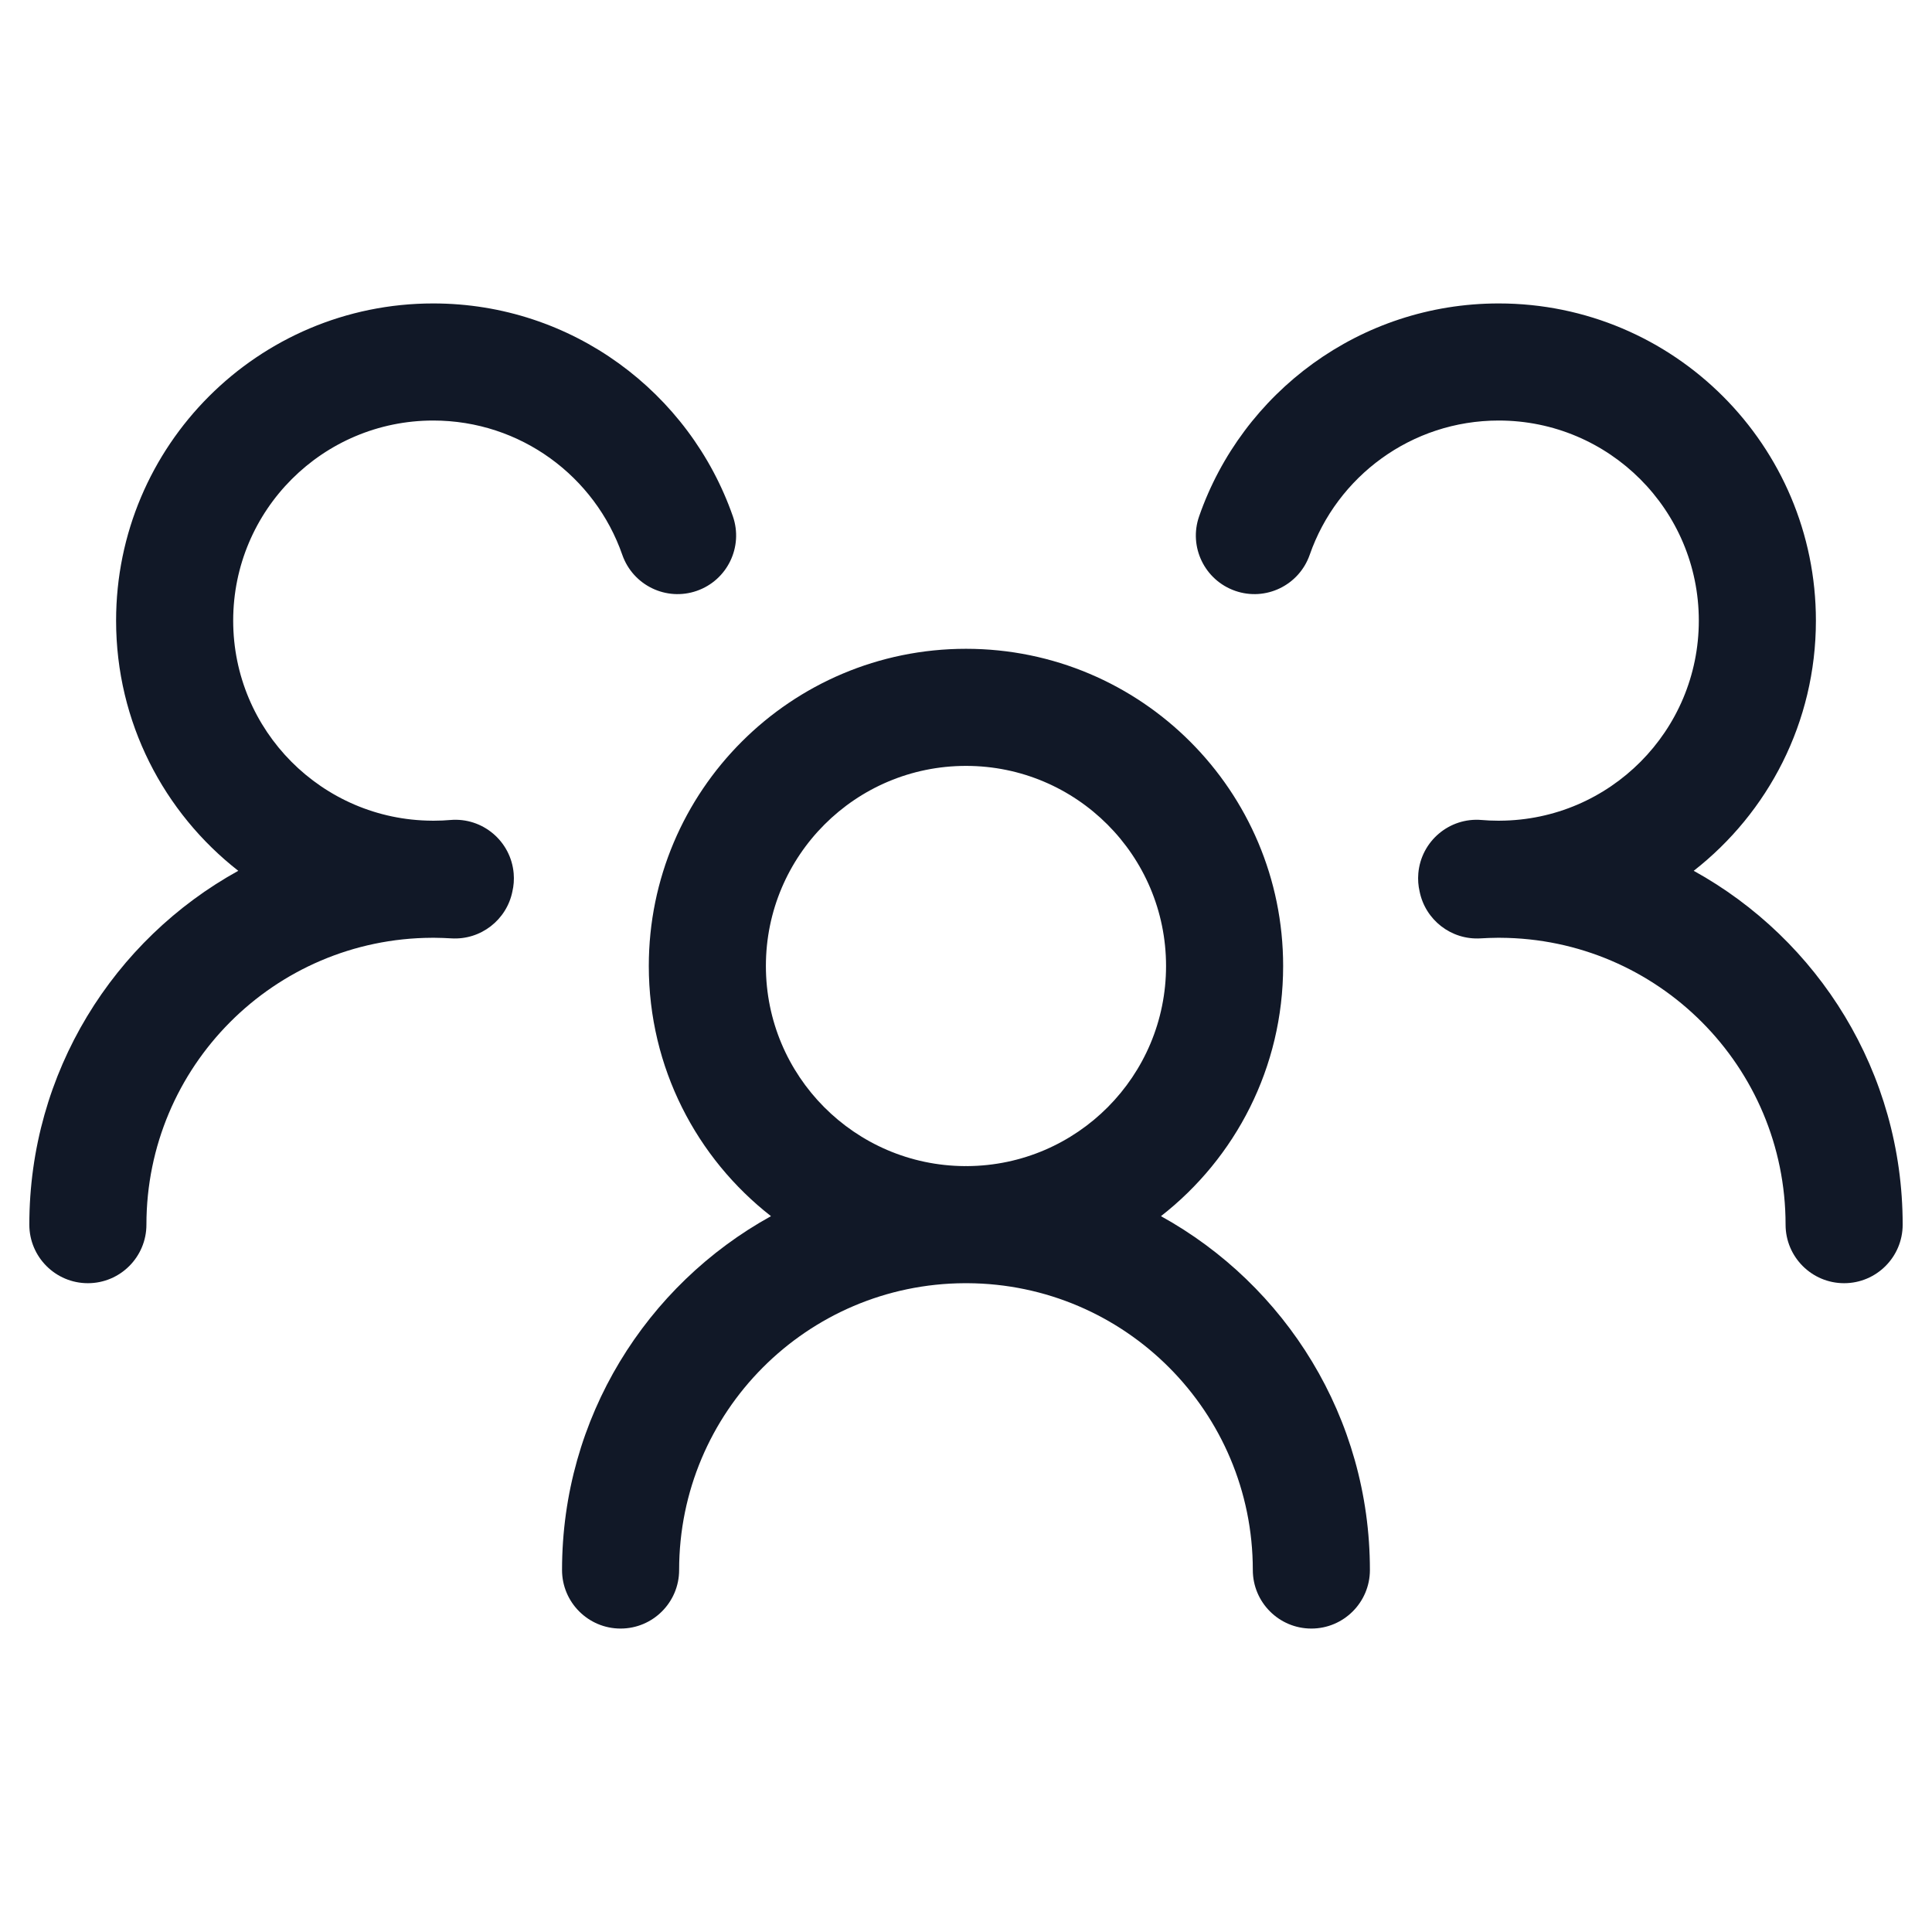 <svg width="33" height="33" viewBox="0 0 33 33" fill="none" xmlns="http://www.w3.org/2000/svg">
<path fill-rule="evenodd" clip-rule="evenodd" d="M25.599 5.183C23.23 5.183 21.218 6.704 20.482 8.819C20.3 9.34 20.576 9.91 21.098 10.092C21.619 10.274 22.189 9.998 22.371 9.476C22.836 8.14 24.107 7.183 25.599 7.183C27.487 7.183 29.017 8.713 29.017 10.601C29.017 12.481 27.498 14.007 25.621 14.018L25.6 14.018L25.578 14.018C25.487 14.018 25.396 14.014 25.307 14.006C24.757 13.959 24.273 14.368 24.226 14.918C24.217 15.025 24.225 15.128 24.248 15.227C24.345 15.71 24.785 16.059 25.291 16.028C25.385 16.022 25.481 16.019 25.577 16.018L25.599 16.018L25.622 16.018C28.318 16.03 30.499 18.219 30.499 20.918C30.499 21.47 30.947 21.918 31.499 21.918C32.051 21.918 32.499 21.47 32.499 20.918C32.499 18.315 31.058 16.049 28.93 14.874C30.2 13.882 31.017 12.337 31.017 10.601C31.017 7.609 28.591 5.183 25.599 5.183ZM13.082 16.5C13.082 14.613 14.612 13.082 16.5 13.082C18.387 13.082 19.917 14.613 19.917 16.5C19.917 18.38 18.399 19.906 16.521 19.918L16.499 19.917L16.478 19.918C14.601 19.906 13.082 18.38 13.082 16.5ZM13.169 20.773C11.899 19.782 11.082 18.236 11.082 16.5C11.082 13.508 13.508 11.082 16.5 11.082C19.492 11.082 21.917 13.508 21.917 16.5C21.917 18.236 21.101 19.782 19.83 20.773C21.958 21.948 23.399 24.214 23.399 26.817C23.399 27.369 22.951 27.817 22.399 27.817C21.847 27.817 21.399 27.369 21.399 26.817C21.399 24.119 19.218 21.93 16.522 21.918L16.5 21.918L16.477 21.918C13.781 21.93 11.6 24.119 11.6 26.817C11.6 27.369 11.152 27.817 10.6 27.817C10.048 27.817 9.6 27.369 9.6 26.817C9.6 24.214 11.041 21.948 13.169 20.773ZM7.422 14.018C7.415 14.018 7.407 14.018 7.4 14.018C7.393 14.018 7.386 14.018 7.379 14.018C5.502 14.007 3.983 12.481 3.983 10.601C3.983 8.713 5.513 7.183 7.4 7.183C8.893 7.183 10.164 8.14 10.629 9.476C10.811 9.998 11.381 10.274 11.902 10.092C12.424 9.91 12.699 9.34 12.518 8.819C11.781 6.704 9.77 5.183 7.4 5.183C4.408 5.183 1.983 7.609 1.983 10.601C1.983 12.337 2.8 13.882 4.07 14.874C1.942 16.049 0.501 18.315 0.501 20.918C0.501 21.47 0.949 21.918 1.501 21.918C2.053 21.918 2.501 21.47 2.501 20.918C2.501 18.219 4.682 16.03 7.378 16.018C7.385 16.018 7.393 16.018 7.4 16.018C7.408 16.018 7.415 16.018 7.423 16.018C7.519 16.019 7.615 16.022 7.709 16.028C8.214 16.059 8.655 15.71 8.752 15.227C8.775 15.128 8.783 15.025 8.774 14.918C8.727 14.368 8.243 13.959 7.693 14.006C7.604 14.014 7.513 14.018 7.422 14.018Z" fill="#111827"/>
</svg>
